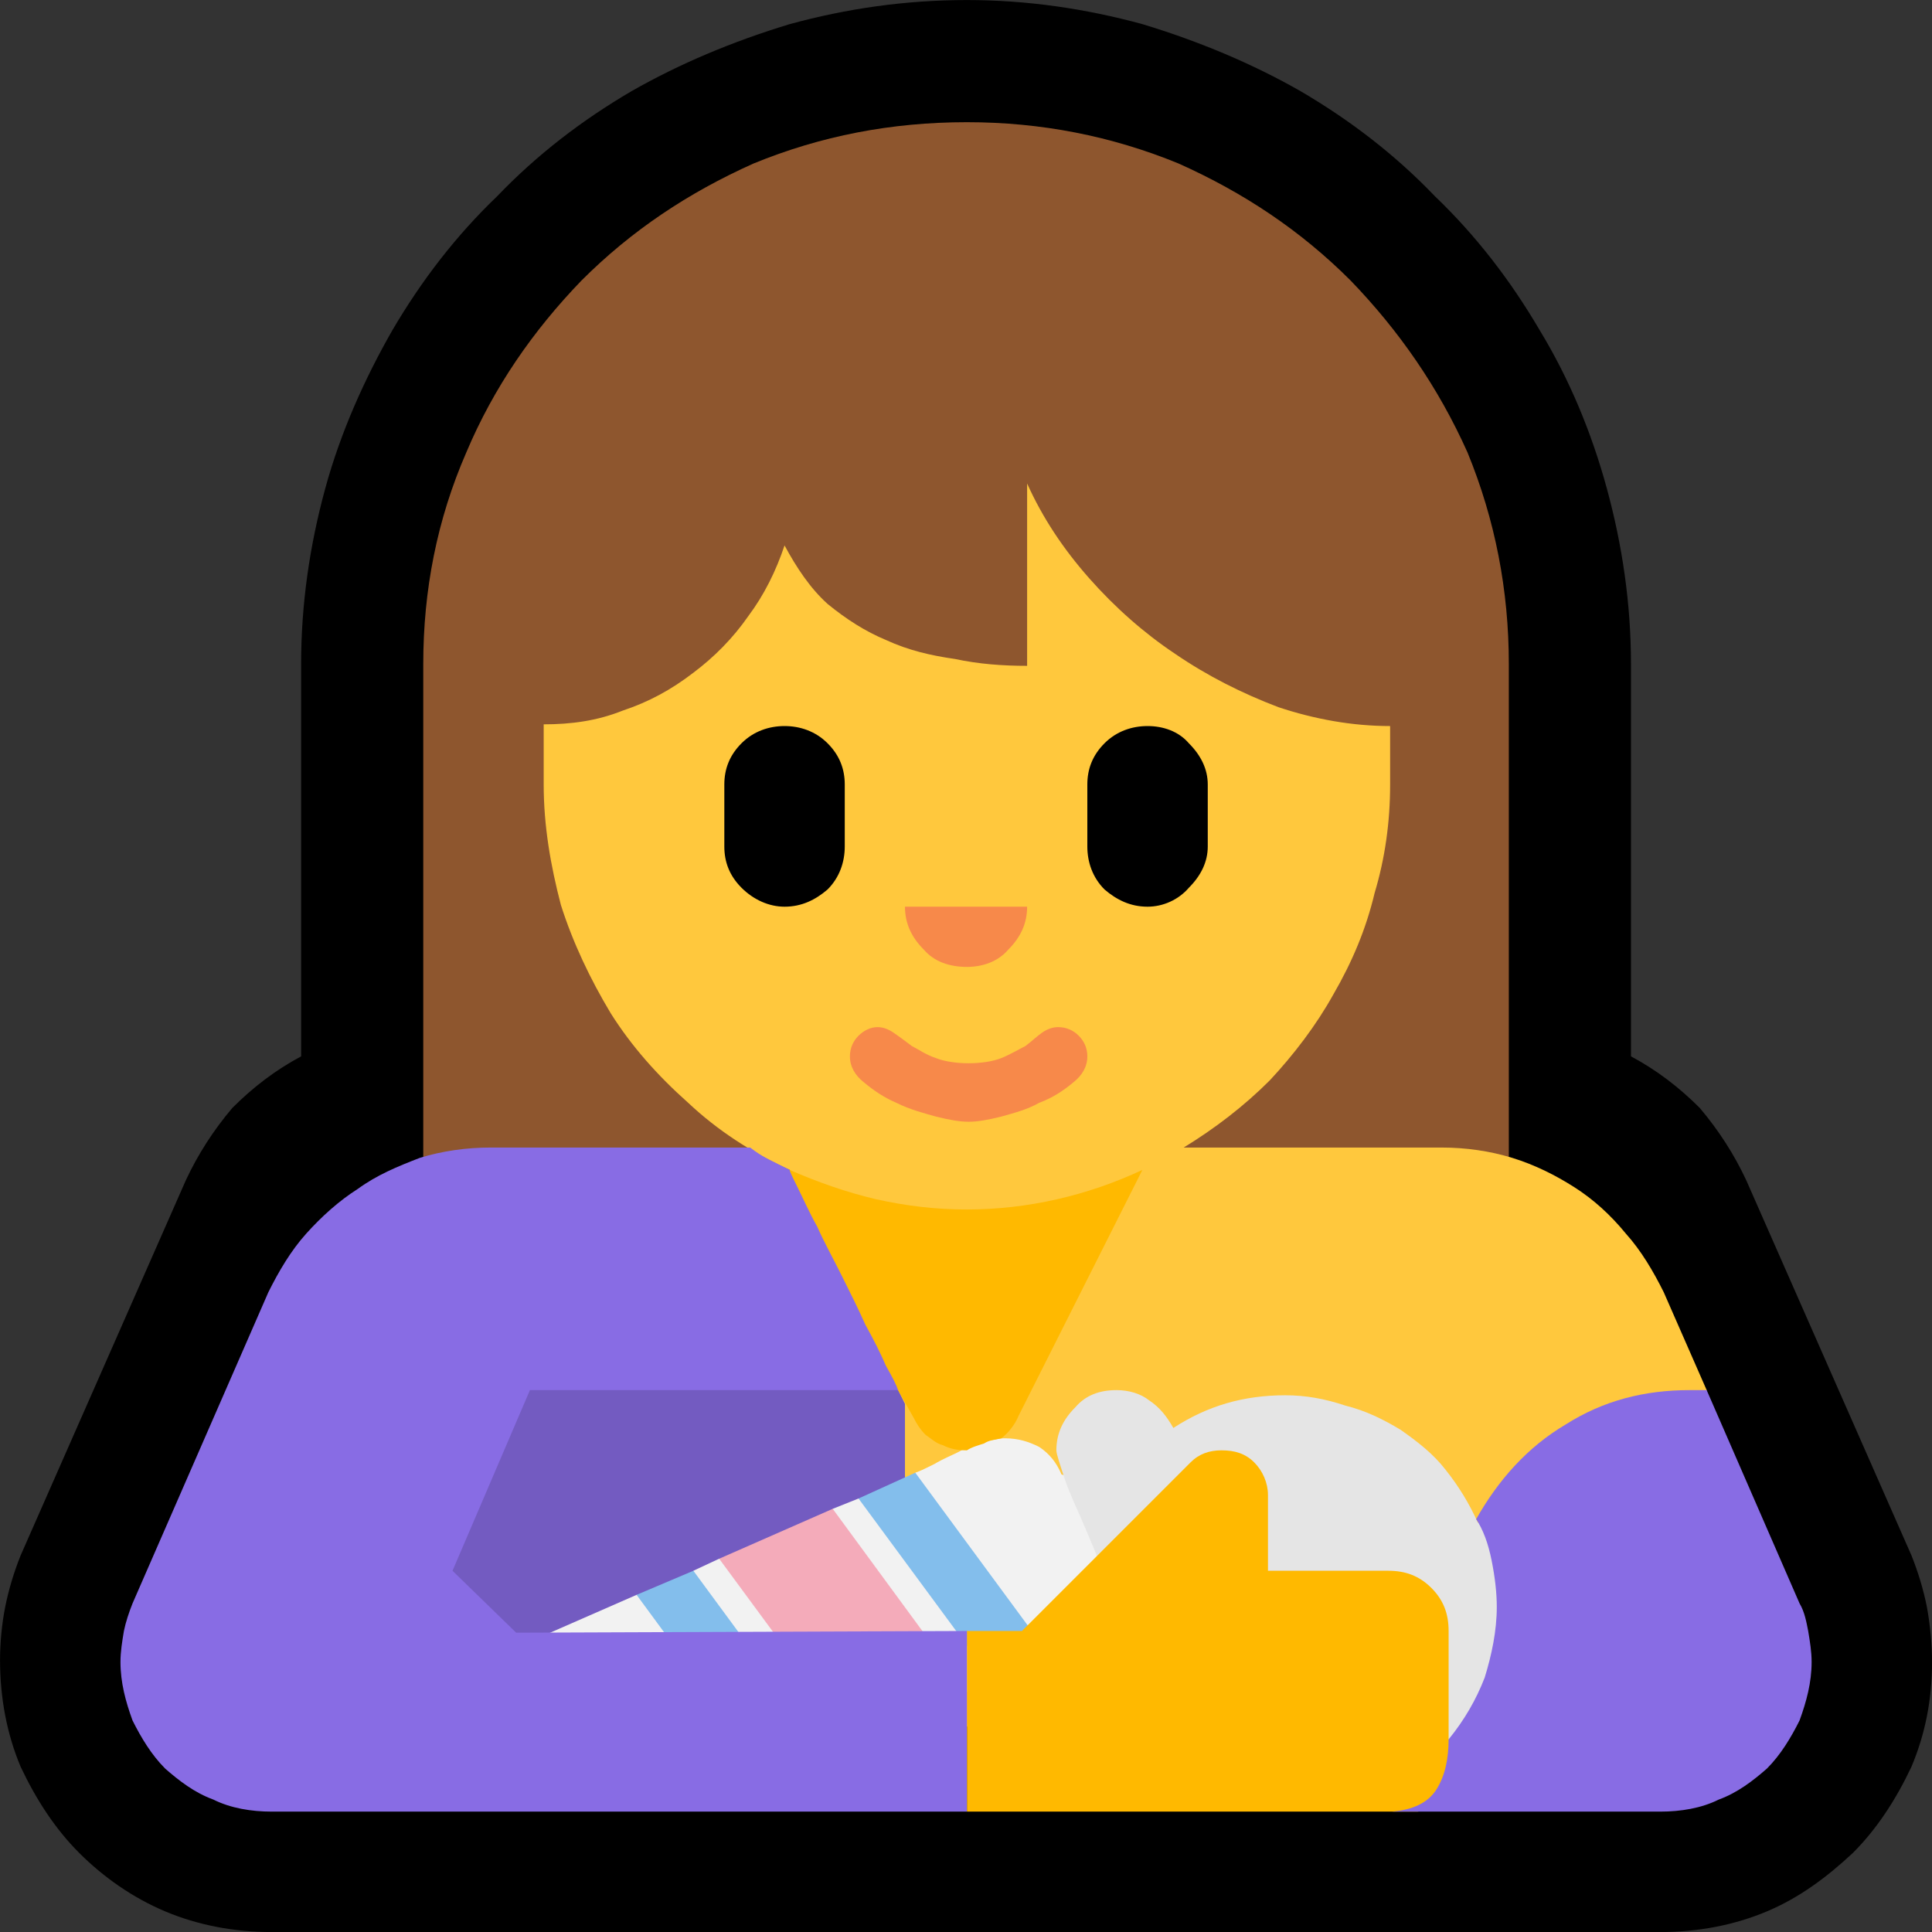 <?xml version="1.0" encoding="UTF-8" standalone="no"?>
<svg
   width="16.845"
   height="16.845"
   viewBox="0 0 16.845 16.845"
   version="1.1"
   xml:space="preserve"
   style="clip-rule:evenodd;fill-rule:evenodd;stroke-linejoin:round;stroke-miterlimit:2"
   id="svg20568"
   sodipodi:docname="emojis.svg"
   xmlns:inkscape="http://www.inkscape.org/namespaces/inkscape"
   xmlns:sodipodi="http://sodipodi.sourceforge.net/DTD/sodipodi-0.dtd"
   xmlns="http://www.w3.org/2000/svg"
   xmlns:svg="http://www.w3.org/2000/svg"><rect x="0" y="0" width="16.845" height="16.845" fill="#333333" stroke="none"/><defs
     id="defs20572" /><sodipodi:namedview
     id="namedview20570"
     pagecolor="#505050"
     bordercolor="#eeeeee"
     borderopacity="1"
     inkscape:pageshadow="0"
     inkscape:pageopacity="0"
     inkscape:pagecheckerboard="0" /><g
     transform="matrix(0.24,0,0,0.24,-693.149,-229.511)"
     id="g20566"><g
       transform="matrix(62.5,0,0,62.5,2880.31,1013.36)"
       id="g4648"><path
         d="m 1.073,-0.299 c 0.015,0.008 0.028,0.018 0.04,0.03 0.011,0.013 0.02,0.027 0.027,0.042 l 0.096,0.218 c 0.004,0.01 0.007,0.02 0.009,0.03 0.002,0.011 0.003,0.022 0.003,0.032 0,0.022 -0.004,0.042 -0.012,0.061 C 1.227,0.133 1.216,0.15 1.202,0.164 1.187,0.178 1.171,0.19 1.152,0.198 1.133,0.206 1.112,0.21 1.09,0.21 H 0.283 C 0.261,0.21 0.24,0.206 0.221,0.198 0.202,0.19 0.185,0.178 0.171,0.164 0.157,0.15 0.146,0.133 0.137,0.114 0.129,0.095 0.125,0.074 0.125,0.052 0.125,0.042 0.126,0.031 0.128,0.021 0.13,0.011 0.133,0.001 0.137,-0.009 L 0.233,-0.227 C 0.24,-0.242 0.249,-0.256 0.26,-0.269 0.272,-0.281 0.285,-0.291 0.3,-0.299 V -0.527 C 0.3,-0.562 0.305,-0.596 0.314,-0.629 0.323,-0.662 0.337,-0.693 0.353,-0.721 0.37,-0.75 0.39,-0.776 0.414,-0.799 0.437,-0.823 0.463,-0.843 0.492,-0.86 0.52,-0.876 0.551,-0.889 0.584,-0.899 c 0.033,-0.009 0.067,-0.014 0.103,-0.014 0.035,0 0.069,0.005 0.102,0.014 0.033,0.01 0.064,0.023 0.092,0.039 0.029,0.017 0.055,0.037 0.078,0.061 0.024,0.023 0.044,0.049 0.061,0.078 0.017,0.028 0.03,0.059 0.039,0.092 0.009,0.033 0.014,0.067 0.014,0.102 z"
         style="fill-rule:nonzero"
         id="path4624" /><path
         d="m 0.371,-0.21 v -0.317 c 0,-0.043 0.008,-0.084 0.025,-0.123 0.016,-0.038 0.039,-0.071 0.067,-0.1 0.029,-0.029 0.062,-0.051 0.1,-0.068 0.039,-0.016 0.08,-0.024 0.124,-0.024 0.043,0 0.084,0.008 0.123,0.024 0.038,0.017 0.071,0.039 0.1,0.068 0.028,0.029 0.051,0.062 0.068,0.1 0.016,0.039 0.024,0.08 0.024,0.123 v 0.317 z"
         style="fill:#8e562e;fill-rule:nonzero"
         id="path4626" /><rect
         x="0.371"
         y="-0.141"
         width="0.386"
         height="0.211"
         style="fill:#735bc1;fill-rule:nonzero"
         id="rect4628" /><path
         d="m 0.963,-0.246 c 0.014,0 0.028,0.002 0.041,0.006 0.013,0.004 0.025,0.01 0.036,0.017 0.011,0.007 0.021,0.016 0.03,0.027 0.009,0.01 0.016,0.022 0.022,0.034 L 1.117,-0.105 1.107,0 C 1.105,0.001 1.101,0.002 1.093,0.005 1.086,0.008 1.077,0.012 1.067,0.016 L 1.004,0.04 C 0.994,0.044 0.986,0.047 0.979,0.049 0.973,0.052 0.969,0.053 0.968,0.053 0.958,0.054 0.948,0.055 0.94,0.056 c -0.008,0 -0.016,0.001 -0.024,0.001 -0.009,0 -0.017,0.001 -0.025,0.001 -0.009,0 -0.018,0 -0.028,10e-4 L 0.651,0.07 V -0.097 L 0.584,-0.233 C 0.562,-0.243 0.542,-0.256 0.525,-0.272 0.507,-0.288 0.492,-0.305 0.48,-0.324 0.468,-0.344 0.458,-0.365 0.451,-0.387 0.445,-0.41 0.441,-0.433 0.441,-0.457 v -0.035 c 0.016,0 0.031,-0.002 0.046,-0.008 0.015,-0.005 0.028,-0.012 0.041,-0.022 0.012,-0.009 0.023,-0.02 0.032,-0.033 0.009,-0.012 0.016,-0.026 0.021,-0.041 0.007,0.013 0.015,0.025 0.025,0.034 0.011,0.009 0.022,0.016 0.034,0.021 0.013,0.006 0.026,0.009 0.04,0.011 0.014,0.003 0.028,0.004 0.042,0.004 v -0.106 c 0.009,0.02 0.021,0.038 0.036,0.055 0.015,0.017 0.032,0.032 0.05,0.044 0.019,0.013 0.039,0.023 0.06,0.031 0.021,0.007 0.043,0.011 0.065,0.011 v 0.034 c 0,0.022 -0.003,0.043 -0.009,0.063 -0.005,0.021 -0.013,0.04 -0.024,0.059 -0.01,0.018 -0.023,0.035 -0.037,0.05 -0.015,0.015 -0.032,0.028 -0.05,0.039 z"
         style="fill:#ffc83d;fill-rule:nonzero"
         id="path4630" /><path
         d="M 0.31,0.095 0.495,0.014 0.518,0.018 0.528,0 0.543,-0.007 h 0.041 l 0.025,-0.029 0.015,-0.006 0.023,0.002 0.01,-0.017 c 0.003,-0.001 0.007,-0.003 0.011,-0.005 0.005,-0.003 0.01,-0.005 0.014,-0.007 0.005,-0.003 0.01,-0.004 0.015,-0.006 0.004,-0.001 0.009,-0.002 0.012,-0.002 0.008,0 0.014,0.002 0.02,0.005 0.006,0.004 0.01,0.009 0.013,0.016 l 0.037,0.012 0.07,0.123 z"
         style="fill:#f2f2f2;fill-rule:nonzero"
         id="path4632" /><path
         d="M 0.657,-0.057 0.763,0.087 0.725,0.095 0.624,-0.042 Z M 0.528,0 0.592,0.087 0.556,0.097 0.495,0.014 Z"
         style="fill:#83beec;fill-rule:nonzero"
         id="path4634" /><path
         d="M 0.609,-0.036 0.7,0.088 0.624,0.103 0.543,-0.007 Z"
         style="fill:#f4abba;fill-rule:nonzero"
         id="path4636" /><path
         d="m 0.984,-0.028 c 0.008,0 0.015,0.002 0.022,0.006 0.006,0.004 0.012,0.009 0.017,0.015 0.004,0.006 0.008,0.013 0.011,0.02 0.003,0.008 0.004,0.015 0.004,0.022 0,0.003 0,0.005 0,0.007 C 1.035,0.054 1.03,0.066 1.022,0.075 1.015,0.085 1.006,0.094 0.996,0.101 0.985,0.108 0.974,0.113 0.961,0.117 0.949,0.121 0.937,0.123 0.925,0.123 0.919,0.123 0.91,0.122 0.9,0.12 0.89,0.118 0.88,0.117 0.869,0.114 0.858,0.112 0.847,0.11 0.837,0.107 0.827,0.105 0.818,0.103 0.812,0.102 0.81,0.099 0.808,0.093 0.804,0.084 0.8,0.076 0.795,0.065 0.79,0.053 0.784,0.042 0.779,0.029 0.773,0.016 0.767,0.002 0.762,-0.01 0.757,-0.022 0.752,-0.034 0.747,-0.044 0.744,-0.053 0.741,-0.062 0.739,-0.068 0.739,-0.07 c 0,-0.01 0.004,-0.018 0.011,-0.025 0.006,-0.007 0.014,-0.01 0.024,-0.01 0.007,0 0.014,0.002 0.019,0.006 0.006,0.004 0.01,0.009 0.014,0.016 0.02,-0.013 0.041,-0.019 0.065,-0.019 0.012,0 0.023,0.002 0.035,0.006 0.012,0.003 0.022,0.008 0.032,0.014 0.01,0.007 0.019,0.014 0.026,0.023 0.008,0.01 0.014,0.02 0.019,0.031 z"
         style="fill:#e5e5e5;fill-rule:nonzero"
         id="path4638" /><path
         d="m 0.932,0 c 0.01,0 0.018,0.003 0.025,0.01 0.007,0.007 0.01,0.015 0.01,0.025 V 0.098 L 0.985,0.112 C 0.985,0.119 0.983,0.124 0.98,0.128 0.976,0.132 0.971,0.135 0.966,0.136 0.961,0.138 0.955,0.139 0.949,0.14 c -0.006,0 -0.012,0 -0.017,0 H 0.687 V 0.035 h 0.032 l 0.098,-0.098 c 0.005,-0.005 0.011,-0.007 0.018,-0.007 0.008,0 0.014,0.002 0.019,0.007 0.005,0.005 0.008,0.012 0.008,0.019 V 0 Z M 0.558,-0.178 0.584,-0.233 c 0.016,0.007 0.033,0.013 0.05,0.017 0.018,0.004 0.035,0.006 0.053,0.006 0.035,0 0.07,-0.008 0.102,-0.023 L 0.717,-0.09 C 0.715,-0.085 0.711,-0.08 0.707,-0.077 0.703,-0.076 0.7,-0.076 0.697,-0.074 0.694,-0.073 0.69,-0.072 0.687,-0.07 0.681,-0.07 0.677,-0.071 0.673,-0.073 0.669,-0.074 0.666,-0.077 0.663,-0.079 0.66,-0.082 0.658,-0.085 0.656,-0.089 L 0.647,-0.105 Z"
         style="fill:#ffb900;fill-rule:nonzero"
         id="path4640" /><path
         d="M 0.687,0.035 V 0.14 H 0.283 C 0.271,0.14 0.259,0.138 0.249,0.133 0.238,0.129 0.229,0.122 0.221,0.115 0.213,0.107 0.207,0.097 0.202,0.087 0.198,0.076 0.195,0.065 0.195,0.053 0.195,0.047 0.196,0.041 0.197,0.035 0.198,0.03 0.2,0.024 0.202,0.019 L 0.281,-0.162 C 0.287,-0.174 0.294,-0.186 0.303,-0.196 0.312,-0.206 0.322,-0.215 0.333,-0.222 0.344,-0.23 0.356,-0.235 0.369,-0.24 0.382,-0.244 0.396,-0.246 0.41,-0.246 h 0.151 c 0.004,0.003 0.007,0.005 0.011,0.007 0.004,0.002 0.008,0.004 0.012,0.006 0,0.001 0.002,0.005 0.005,0.011 0.003,0.006 0.006,0.013 0.011,0.022 0.004,0.009 0.009,0.018 0.014,0.028 0.005,0.01 0.01,0.02 0.014,0.029 0.005,0.009 0.009,0.017 0.012,0.024 0.004,0.007 0.006,0.011 0.007,0.014 H 0.433 L 0.388,0 0.425,0.036 Z M 1.171,0.019 C 1.174,0.024 1.175,0.03 1.176,0.035 1.177,0.041 1.178,0.047 1.178,0.053 1.178,0.065 1.175,0.076 1.171,0.087 1.166,0.097 1.16,0.107 1.152,0.115 1.144,0.122 1.135,0.129 1.124,0.133 1.114,0.138 1.102,0.14 1.09,0.14 H 0.934 C 0.946,0.139 0.955,0.135 0.96,0.127 0.965,0.119 0.967,0.109 0.967,0.098 0.976,0.087 0.983,0.075 0.988,0.062 0.992,0.049 0.995,0.035 0.995,0.021 0.995,0.013 0.994,0.004 0.992,-0.006 0.99,-0.016 0.987,-0.024 0.983,-0.03 c 0.013,-0.023 0.03,-0.042 0.052,-0.055 0.022,-0.014 0.046,-0.02 0.072,-0.02 h 0.01 z"
         style="fill:#886ce4;fill-rule:nonzero"
         id="path4642" /><path
         d="m 0.581,-0.491 c 0.009,0 0.018,0.003 0.025,0.01 0.007,0.007 0.01,0.015 0.01,0.024 v 0.036 c 0,0.009 -0.003,0.018 -0.01,0.025 -0.007,0.006 -0.015,0.01 -0.025,0.01 -0.009,0 -0.018,-0.004 -0.025,-0.011 -0.007,-0.007 -0.01,-0.015 -0.01,-0.024 v -0.036 c 0,-0.009 0.003,-0.017 0.01,-0.024 0.007,-0.007 0.016,-0.01 0.025,-0.01 z m 0.211,0 c 0.009,0 0.018,0.003 0.024,0.01 0.007,0.007 0.011,0.015 0.011,0.024 v 0.036 c 0,0.009 -0.004,0.017 -0.011,0.024 -0.006,0.007 -0.015,0.011 -0.024,0.011 -0.01,0 -0.018,-0.004 -0.025,-0.01 -0.007,-0.007 -0.01,-0.016 -0.01,-0.025 v -0.036 c 0,-0.009 0.003,-0.017 0.01,-0.024 0.007,-0.007 0.016,-0.01 0.025,-0.01 z"
         style="fill-rule:nonzero"
         id="path4644" /><path
         d="m 0.687,-0.351 c -0.01,0 -0.019,-0.003 -0.025,-0.01 C 0.655,-0.368 0.651,-0.376 0.651,-0.386 h 0.071 c 0,0.01 -0.004,0.018 -0.011,0.025 -0.006,0.007 -0.015,0.01 -0.024,0.01 z m 10e-4,0.09 C 0.683,-0.261 0.677,-0.262 0.669,-0.264 0.662,-0.266 0.654,-0.268 0.646,-0.272 0.639,-0.275 0.633,-0.279 0.627,-0.284 0.622,-0.288 0.619,-0.293 0.619,-0.299 c 0,-0.005 0.002,-0.009 0.005,-0.012 0.003,-0.003 0.007,-0.005 0.011,-0.005 0.003,0 0.006,0.001 0.009,0.003 0.003,0.002 0.007,0.005 0.011,0.008 0.004,0.002 0.008,0.005 0.014,0.007 0.005,0.002 0.012,0.003 0.019,0.003 0.007,0 0.014,-0.001 0.019,-0.003 0.005,-0.002 0.01,-0.005 0.014,-0.007 0.004,-0.003 0.007,-0.006 0.01,-0.008 0.003,-0.002 0.006,-0.003 0.009,-0.003 0.005,0 0.009,0.002 0.012,0.005 0.003,0.003 0.005,0.007 0.005,0.012 0,0.006 -0.003,0.011 -0.008,0.015 -0.006,0.005 -0.012,0.009 -0.02,0.012 -0.007,0.004 -0.015,0.006 -0.022,0.008 -0.008,0.002 -0.014,0.003 -0.019,0.003 z"
         style="fill:#f7894a;fill-rule:nonzero"
         id="path4646" /></g></g></svg>
